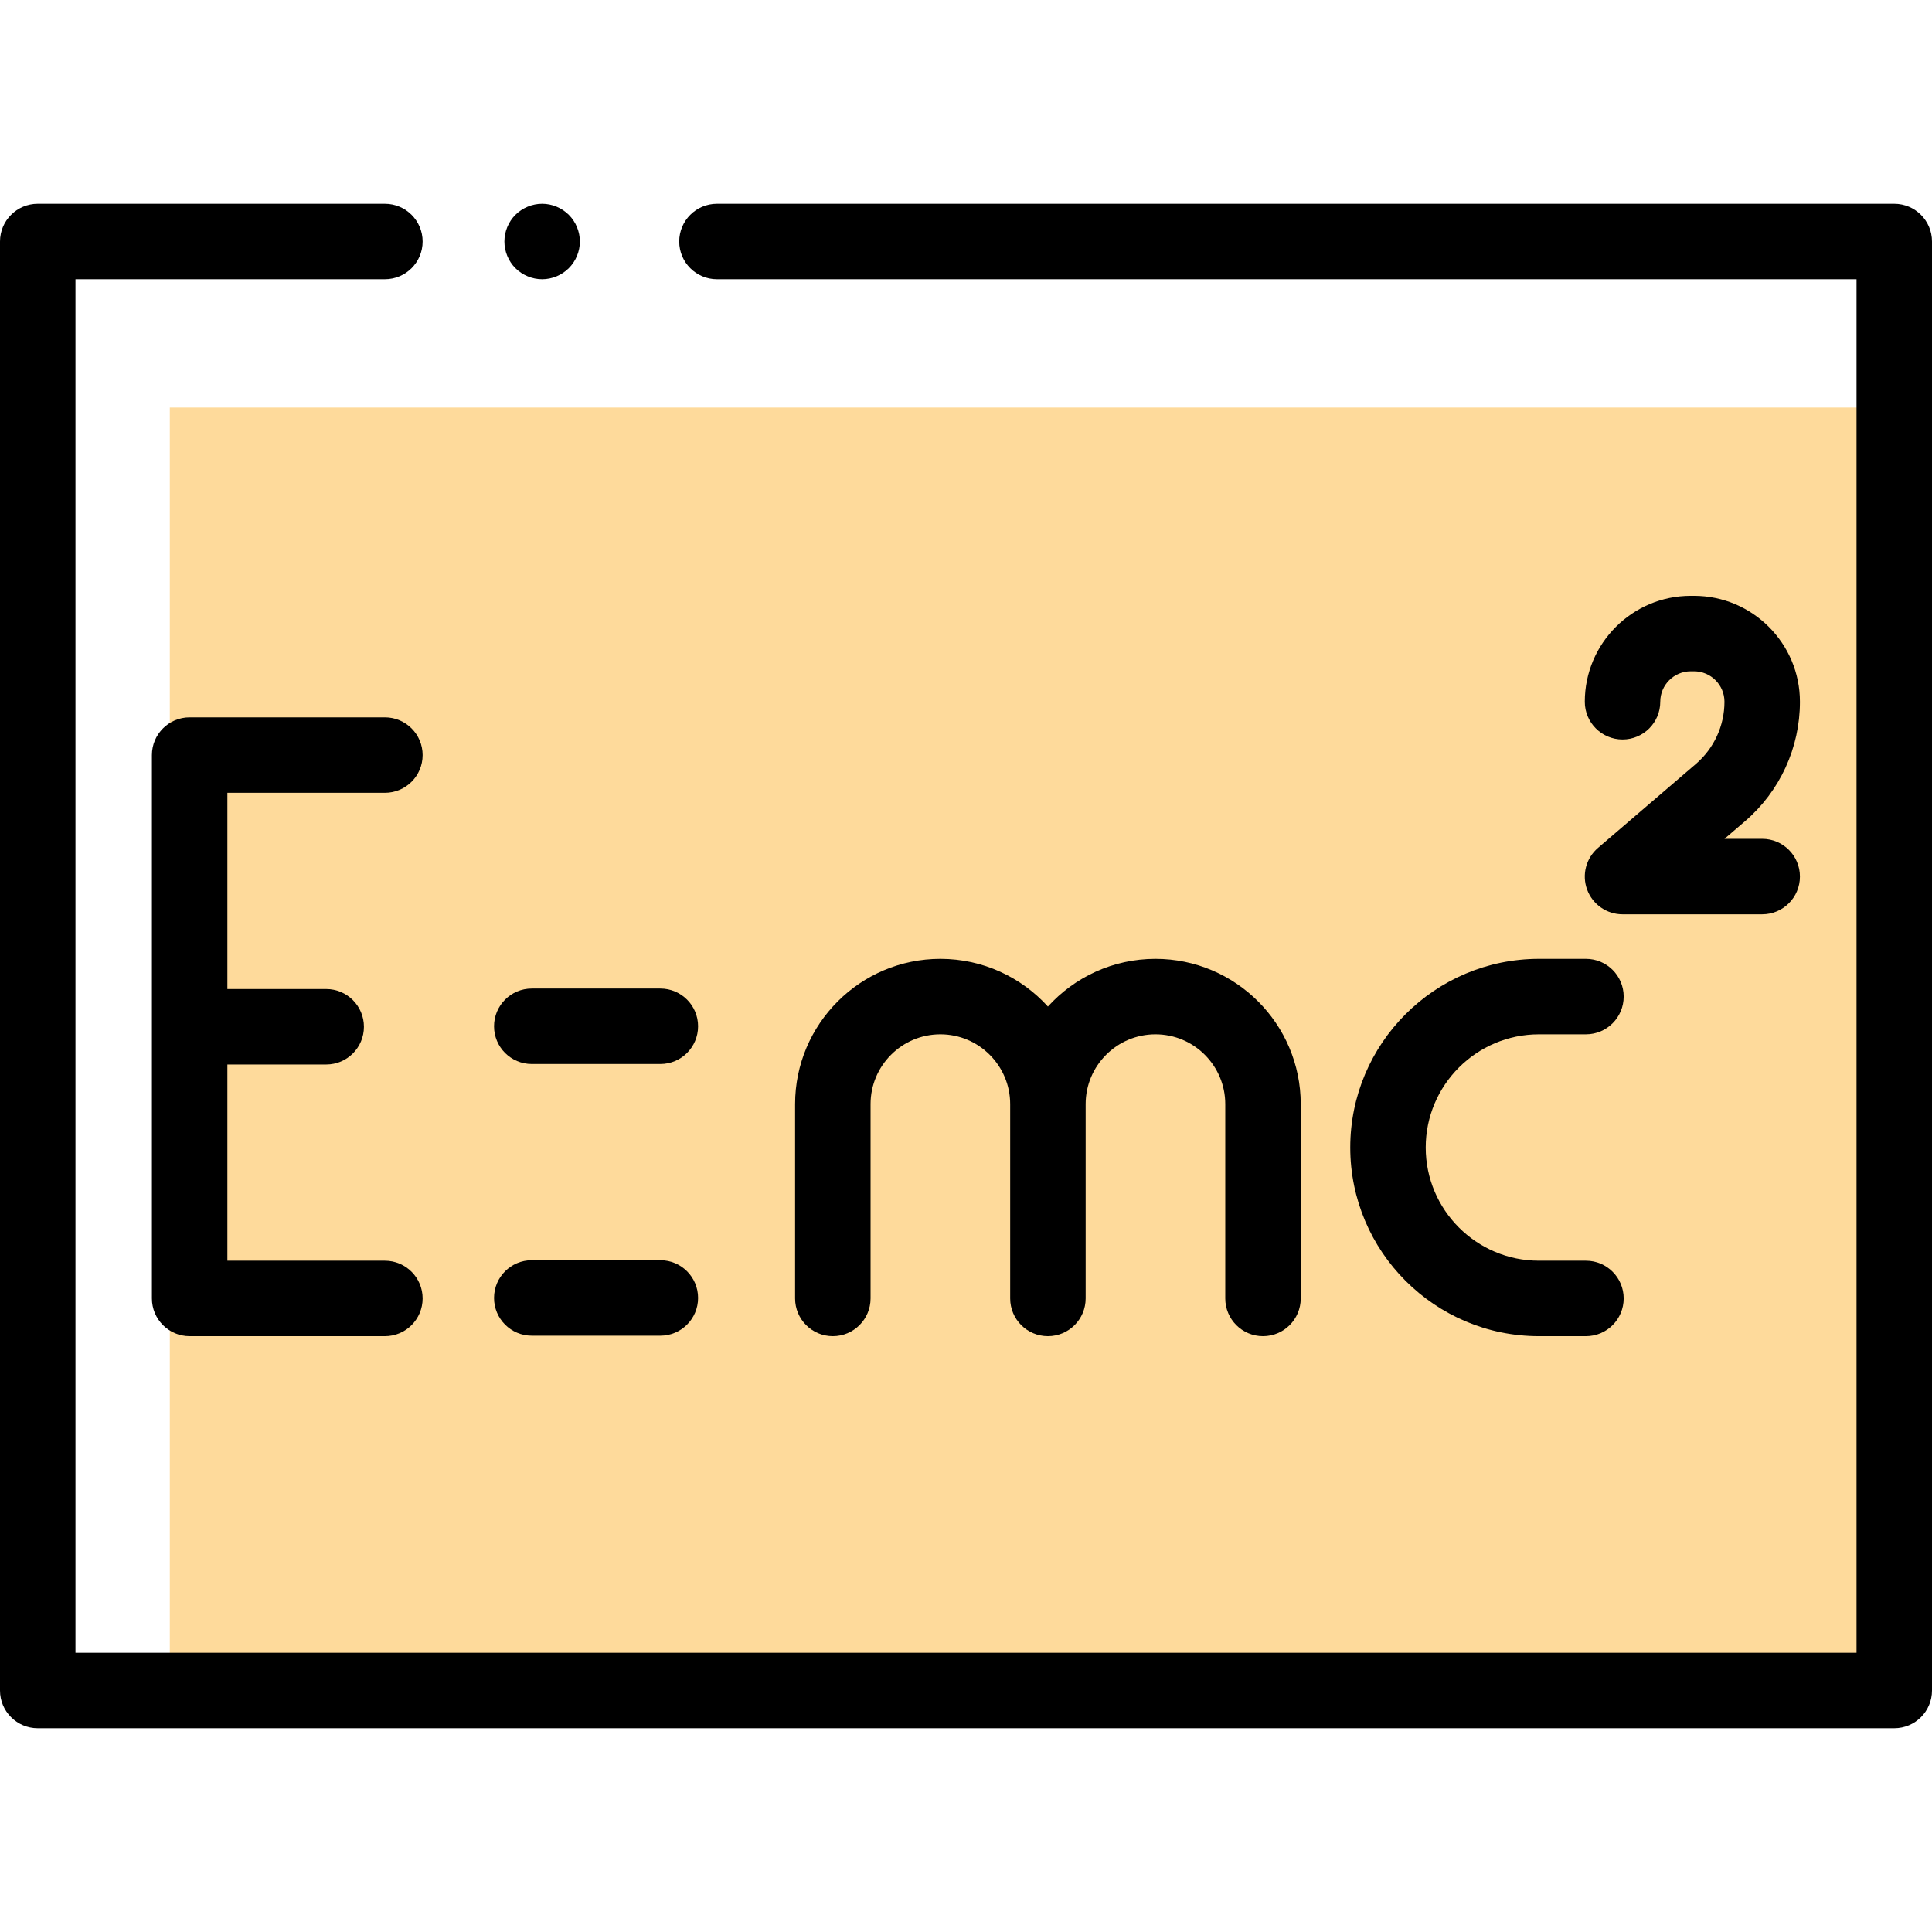<svg height="512pt" viewBox="0 -54 512 512" width="512pt" xmlns="http://www.w3.org/2000/svg"><path d="m45 54h457v340h-457zm0 0" fill="#feda9b"/><path d="m102 156.102c5.523 0 10-4.477 10-10 0-5.523-4.477-10-10-10h-51.742c-5.523 0-10 4.477-10 10v144c0 5.523 4.477 10 10 10h51.742c5.523 0 10-4.477 10-10 0-5.523-4.477-10-10-10h-41.742v-52h26.188c5.523 0 10-4.477 10-10 0-5.523-4.477-10-10-10h-26.188v-52zm0 0"/><path d="m140.926 299.973h34.074c5.523 0 10-4.477 10-10 0-5.523-4.477-10-10-10h-34.074c-5.523 0-10 4.477-10 10 0 5.523 4.477 10 10 10zm0 0"/><path d="m140.926 227.973h34.074c5.523 0 10-4.477 10-10 0-5.523-4.477-10-10-10h-34.074c-5.523 0-10 4.477-10 10 0 5.523 4.477 10 10 10zm0 0"/><path d="m334.707 300.102c5.523 0 10-4.477 10-10v-51.5c0-21.23-17.27-38.5-38.5-38.5-11.285 0-21.449 4.879-28.5 12.641-7.047-7.758-17.215-12.641-28.5-12.641-21.227 0-38.5 17.27-38.5 38.5v51.5c0 5.523 4.477 10 10 10 5.523 0 10-4.477 10-10v-51.5c0-10.203 8.301-18.5 18.5-18.5 10.203 0 18.5 8.297 18.5 18.5v51.5c0 5.523 4.477 10 10 10 5.523 0 10-4.477 10-10v-51.5c0-10.203 8.301-18.5 18.5-18.5 10.203 0 18.5 8.297 18.5 18.5v51.5c0 5.523 4.477 10 10 10zm0 0"/><path d="m357.832 250.102c0 27.57 22.43 50 50 50h12.461c5.523 0 10-4.477 10-10 0-5.523-4.477-10-10-10h-12.461c-16.543 0-30-13.457-30-30 0-16.543 13.457-30 30-30h12.461c5.523 0 10-4.477 10-10 0-5.523-4.477-10-10-10h-12.461c-27.57 0-50 22.43-50 50zm0 0"/><path d="m477 131.969c0-15.477-12.594-28.07-28.07-28.07h-.871c-15.48 0-28.07 12.594-28.07 28.07 0 5.523 4.477 10 10 10 5.523 0 10-4.477 10-10 0-4.449 3.621-8.07 8.07-8.07h.871c4.449 0 8.07 3.621 8.07 8.07 0 6.348-2.766 12.359-7.582 16.496l-25.941 22.246c-3.176 2.723-4.32 7.137-2.867 11.062 1.453 3.922 5.195 6.527 9.379 6.527h37.012c5.523 0 10-4.477 10-10 0-5.523-4.477-10-10-10h-9.992l5.43-4.656c9.254-7.938 14.562-19.484 14.562-31.676zm0 0"/><path d="m502 0h-312c-5.523 0-10 4.477-10 10s4.477 10 10 10h302v364h-472v-364h82c5.523 0 10-4.477 10-10s-4.477-10-10-10h-92c-5.523 0-10 4.477-10 10v384c0 5.523 4.477 10 10 10h492c5.523 0 10-4.477 10-10v-384c0-5.523-4.477-10-10-10zm0 0"/><path d="m143.672 20c2.629 0 5.207-1.07 7.066-2.93 1.863-1.859 2.934-4.441 2.934-7.07s-1.07-5.211-2.934-7.07c-1.867-1.859-4.438-2.93-7.066-2.93-2.633 0-5.211 1.07-7.082 2.93-1.859 1.859-2.918 4.441-2.918 7.07s1.059 5.211 2.918 7.07c1.871 1.859 4.449 2.93 7.082 2.93zm0 0"/></svg>